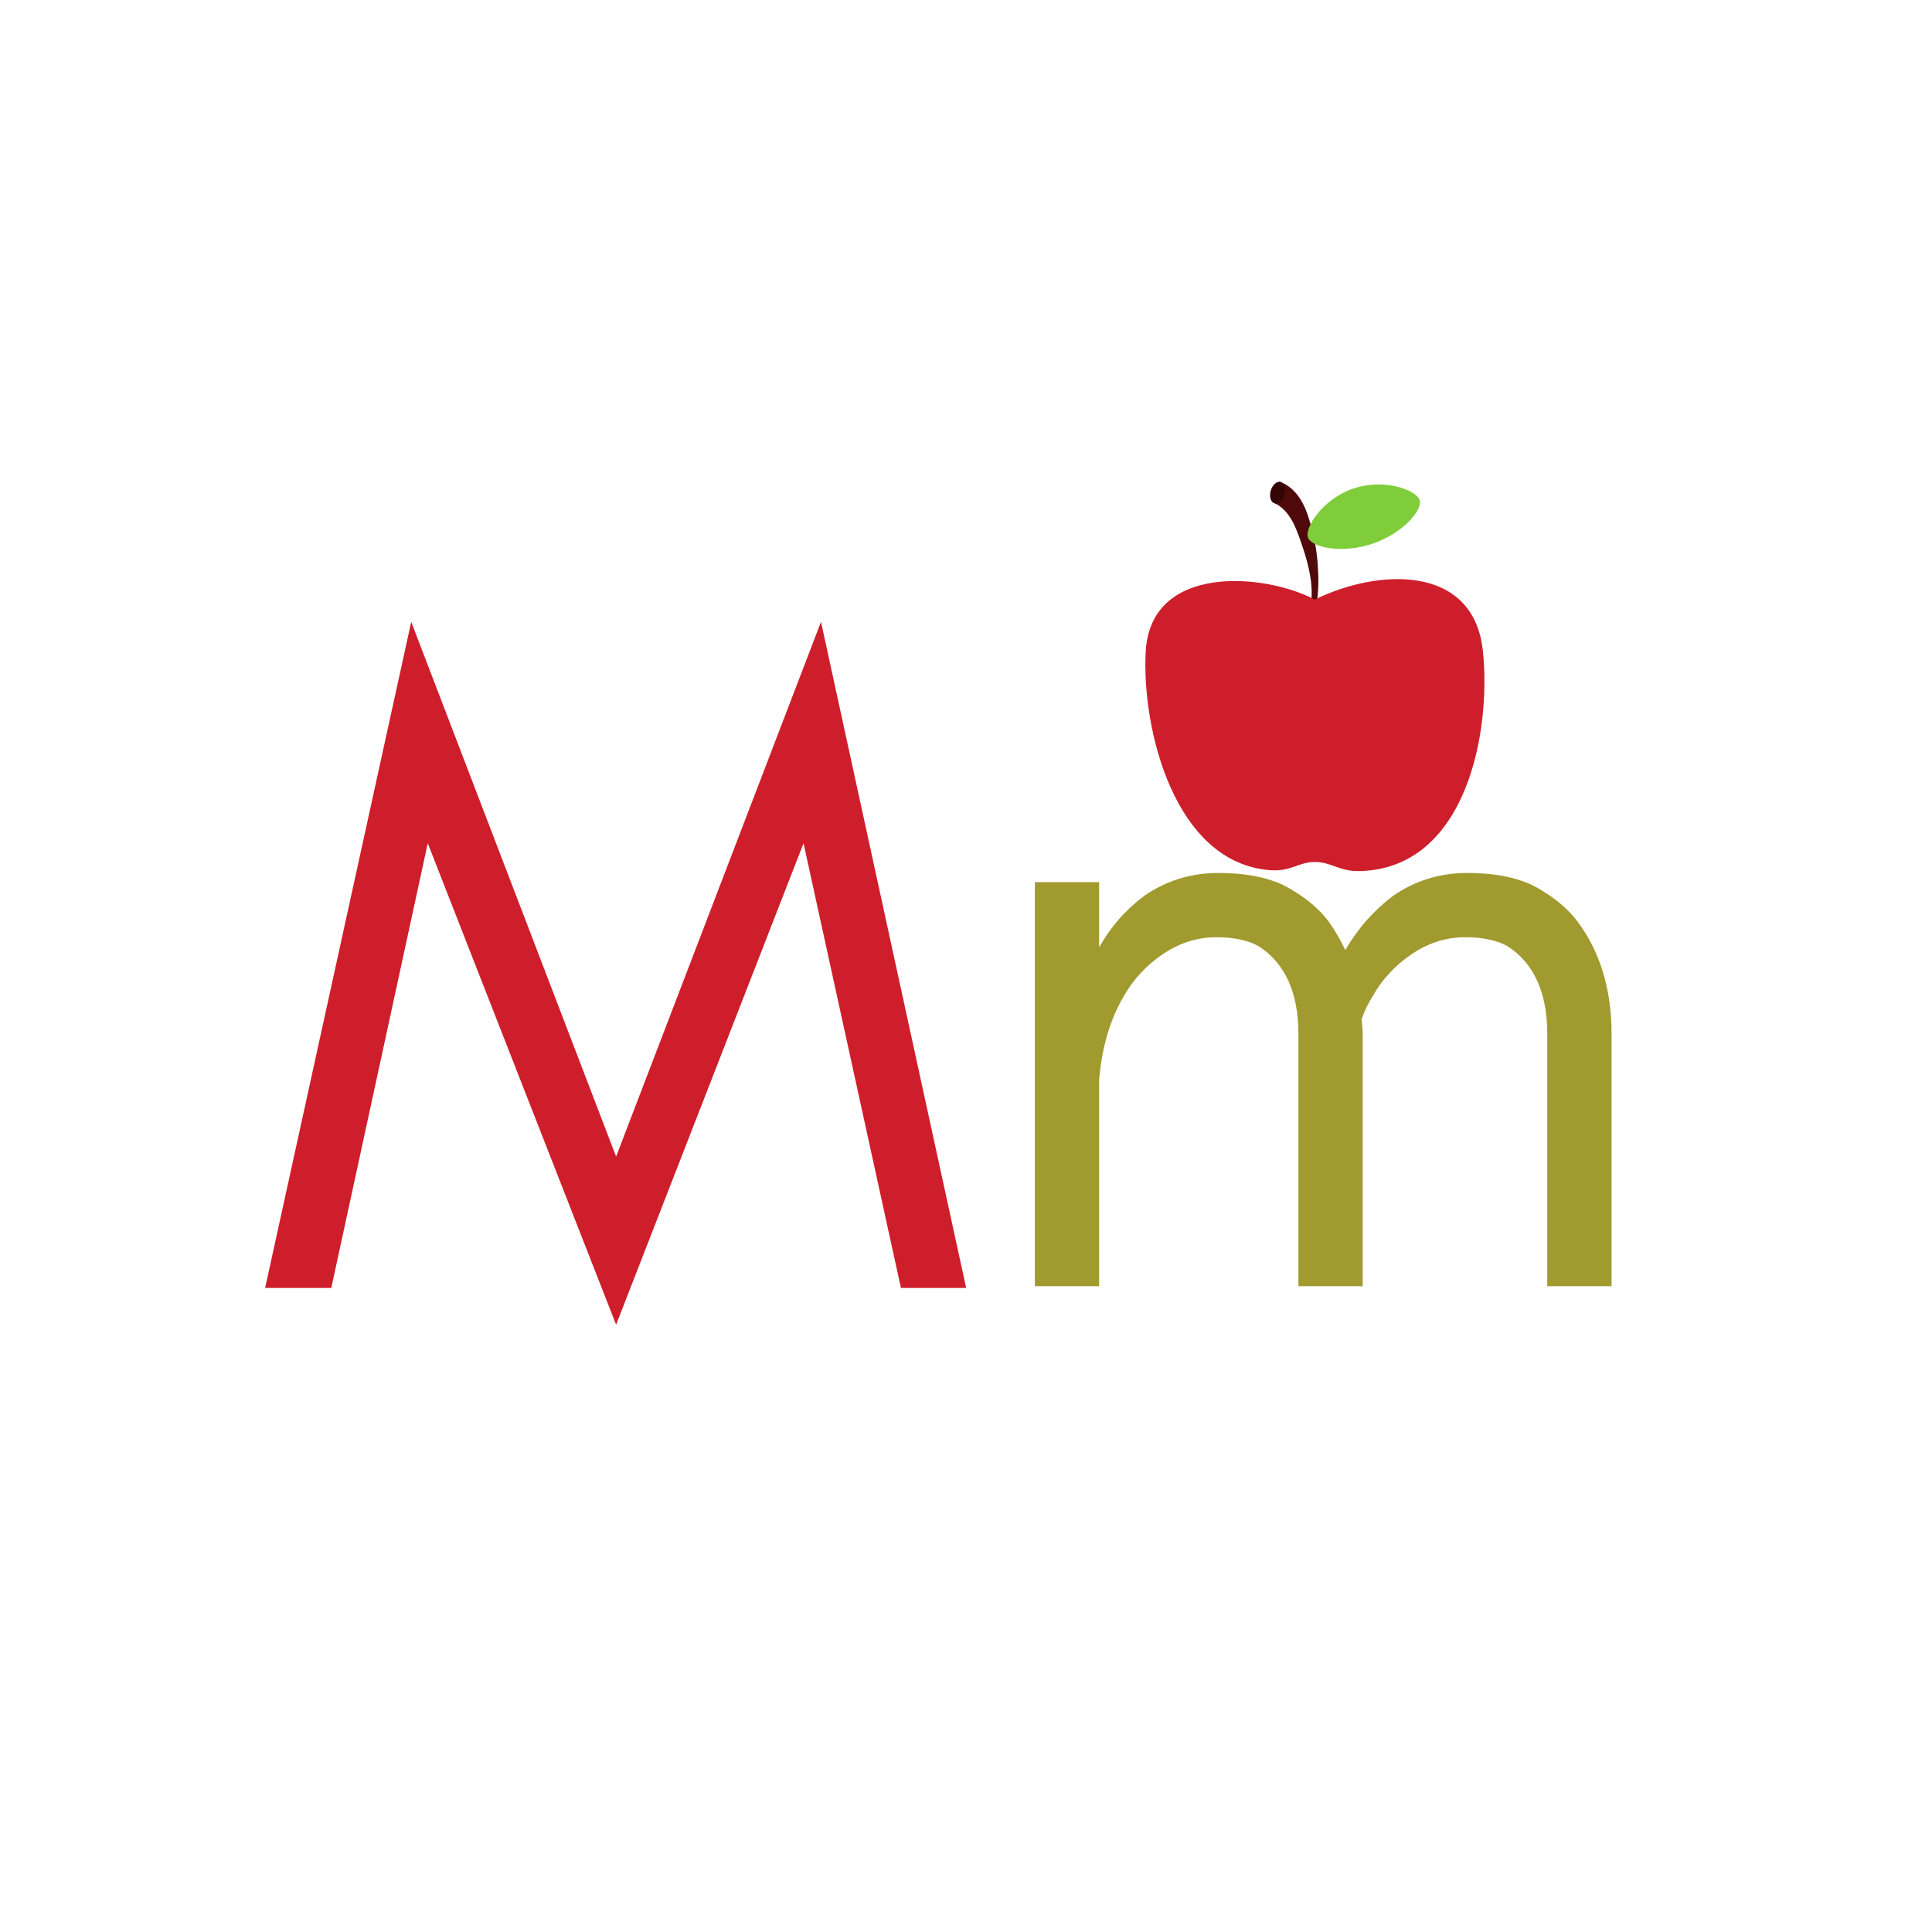 <svg xmlns="http://www.w3.org/2000/svg" xmlns:xlink="http://www.w3.org/1999/xlink" width="1080" zoomAndPan="magnify" viewBox="0 0 810 810" height="1080" preserveAspectRatio="xMidYMid meet" version="1.0"><defs><g/><clipPath id="id1"><path d="M 480 242 L 623 242 L 623 365.477 L 480 365.477 Z M 480 242 " clip-rule="nonzero"/></clipPath></defs><rect x="-81" width="972" fill="rgb(100%, 100%, 100%)" y="-81" height="972" fill-opacity="1"/><rect x="-81" width="972" fill="rgb(100%, 100%, 100%)" y="-81" height="972" fill-opacity="1"/><path fill="rgb(30.98%, 3.529%, 4.309%)" d="M 536.348 201.898 C 536.348 201.898 536.551 201.973 536.934 202.121 C 542.527 204.246 546.039 209.672 547.945 215.012 C 550.336 221.734 551.883 228.934 552.418 236.043 C 552.844 241.746 552.969 247.918 551.898 253.562 C 551.75 254.352 551.418 256.953 550.207 256.797 C 548.414 256.566 549.711 252.523 549.797 251.625 C 550.062 248.863 549.93 246.012 549.566 243.27 C 548.789 237.344 546.973 231.621 544.992 226.004 C 543.332 221.312 541.34 216.223 537.41 212.941 C 535.039 210.961 534.043 210.898 534.043 210.898 C 534.156 210.516 536.438 201.93 536.348 201.898 " fill-opacity="1" fill-rule="nonzero"/><path fill="rgb(19.609%, 1.569%, 1.569%)" d="M 538.457 207.355 C 539.16 204.887 538.461 202.527 536.887 202.078 C 535.316 201.629 533.465 203.262 532.758 205.727 C 532.051 208.191 532.754 210.555 534.324 211.004 C 535.898 211.453 537.746 209.816 538.457 207.355 " fill-opacity="1" fill-rule="nonzero"/><g clip-path="url(#id1)"><path fill="rgb(81.18%, 11.76%, 16.859%)" d="M 621.703 272.852 C 625.316 306.504 614.91 363.965 570.258 365.203 C 561.461 365.449 558.277 361.387 551.219 361.387 C 544.422 361.387 541.379 365.449 532.73 364.84 C 492.324 362 478.605 305.379 480.336 273.25 C 482.344 235.992 530.539 240.395 551.219 251.387 C 577.523 238.395 617.773 236.285 621.703 272.852 " fill-opacity="1" fill-rule="nonzero"/></g><path fill="rgb(50.2%, 80.389%, 23.14%)" d="M 595.176 209.605 C 596.57 213.75 588.242 223.66 575.309 227.992 C 562.379 232.324 549.742 229.441 548.348 225.301 C 546.949 221.156 554.566 209.121 567.496 204.789 C 580.426 200.457 593.777 205.465 595.176 209.605 " fill-opacity="1" fill-rule="nonzero"/><g fill="rgb(81.18%, 11.76%, 16.859%)" fill-opacity="1"><g transform="translate(107.305, 539.984)"><g><path d="M 270.414 0 L 297.766 0 L 236.902 -279.277 L 151 -55.086 L 65.102 -279.277 L 3.852 0 L 31.586 0 L 72.035 -186.441 L 151 15.41 L 229.582 -186.441 Z M 270.414 0 "/></g></g></g><g fill="rgb(63.139%, 60.39%, 18.43%)" fill-opacity="1"><g transform="translate(405, 540.005)"><g><path d="M 243.703 -0.77 L 270.652 -0.77 L 270.652 -106.645 C 270.652 -125.508 265.648 -141.293 256.41 -153.613 C 251.789 -159.773 245.629 -164.395 238.699 -168.242 C 231.383 -172.094 221.758 -174.02 210.207 -174.02 C 198.273 -174.02 187.879 -170.555 179.023 -164.395 C 170.938 -158.234 164.395 -150.918 159.004 -141.68 C 157.078 -145.914 154.77 -149.766 152.074 -153.613 C 147.453 -159.773 141.293 -164.395 134.363 -168.242 C 127.051 -172.094 117.426 -174.02 105.875 -174.02 C 93.938 -174.02 83.543 -170.555 74.691 -164.395 C 66.988 -158.617 60.828 -151.688 55.824 -142.836 L 55.824 -170.168 L 28.875 -170.168 L 28.875 -0.77 L 55.824 -0.77 L 55.824 -87.395 C 56.98 -100.871 60.445 -112.805 66.219 -122.43 C 70.07 -129.359 75.844 -135.52 82.773 -140.141 C 89.703 -144.758 97.02 -147.07 105.105 -147.07 C 112.805 -147.07 118.965 -145.527 122.812 -143.219 C 133.594 -136.289 139.367 -123.969 139.367 -106.645 L 139.367 -0.77 L 166.32 -0.77 L 166.32 -106.645 C 166.32 -108.57 165.934 -110.879 165.934 -112.805 C 167.09 -116.27 168.629 -119.348 170.555 -122.43 C 174.402 -129.359 180.18 -135.52 187.109 -140.141 C 194.039 -144.758 201.355 -147.07 209.438 -147.07 C 217.137 -147.07 223.297 -145.527 227.148 -143.219 C 237.93 -136.289 243.703 -123.969 243.703 -106.645 Z M 243.703 -0.77 "/></g></g></g></svg>